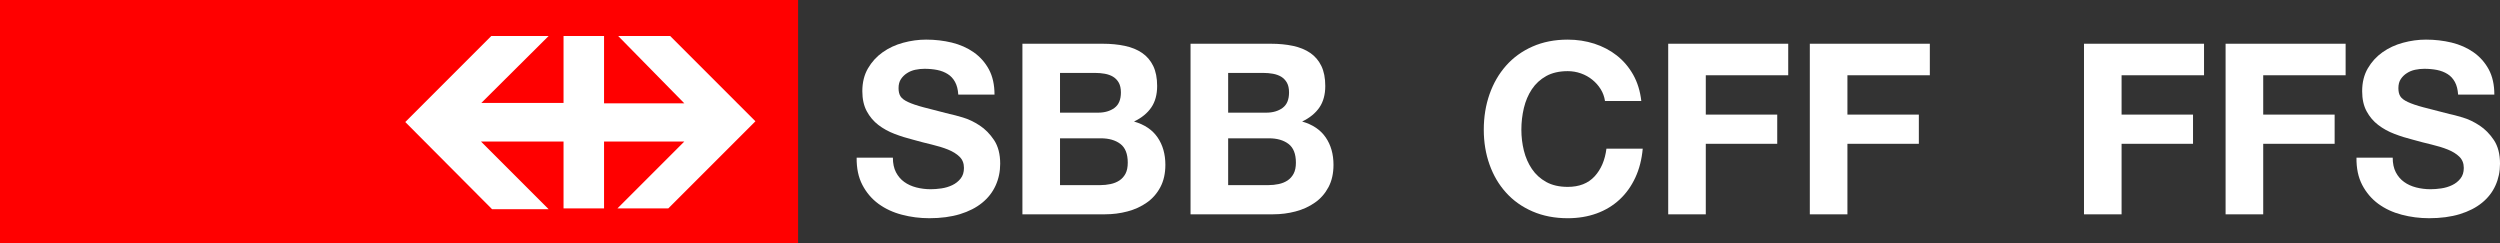 <?xml version="1.0" encoding="utf-8"?>
<!-- Generator: Adobe Illustrator 17.1.0, SVG Export Plug-In . SVG Version: 6.00 Build 0)  -->
<!DOCTYPE svg PUBLIC "-//W3C//DTD SVG 1.0//EN" "http://www.w3.org/TR/2001/REC-SVG-20010904/DTD/svg10.dtd">
<svg version="1.0" id="Ebene_1" xmlns="http://www.w3.org/2000/svg" xmlns:xlink="http://www.w3.org/1999/xlink" x="0px" y="0px"
	 viewBox="0 0 902.756 87.884" enable-background="new 0 0 902.756 87.884" xml:space="preserve">
<rect x="0" y="0" width="902.756" height="87.884" fill="#333333" stroke="none"/>
<rect x="-1.906" y="0" fill="#FF0000" width="290.096" height="87.884"/>
<polyline fill="#FFFFFF" points="198.108,13.001 177.401,13.001 146.347,44.066 177.679,75.537 198.108,75.537 173.682,51.1 
	203.496,51.1 203.496,75.26 218.124,75.26 218.124,51.1 247.108,51.1 222.955,75.26 241.313,75.26 272.785,43.796 242.001,13.001 
	223.225,13.001 247.108,37.311 218.124,37.311 218.124,13.001 203.496,13.001 203.496,37.168 173.813,37.168 198.108,13.001 "/>
<g>
	<path fill="#FFFFFF" d="M323.539,62.207c0.755,1.435,1.743,2.6,2.983,3.487c1.24,0.902,2.69,1.556,4.362,1.991
		c1.671,0.429,3.404,0.646,5.189,0.646c1.21,0,2.506-0.098,3.888-0.3c1.383-0.203,2.679-0.586,3.893-1.165
		c1.206-0.571,2.217-1.367,3.021-2.375c0.808-1.007,1.21-2.285,1.21-3.848c0-1.668-0.529-3.013-1.597-4.051
		c-1.063-1.037-2.461-1.894-4.186-2.592c-1.728-0.691-3.689-1.285-5.876-1.811c-2.187-0.511-4.4-1.09-6.643-1.721
		c-2.307-0.579-4.55-1.277-6.737-2.112c-2.191-0.834-4.145-1.916-5.877-3.239c-1.728-1.323-3.118-2.976-4.185-4.959
		c-1.063-1.984-1.597-4.388-1.597-7.214c0-3.163,0.676-5.907,2.028-8.236c1.353-2.33,3.119-4.276,5.306-5.824
		c2.187-1.555,4.662-2.705,7.424-3.449c2.762-0.752,5.523-1.127,8.285-1.127c3.223,0,6.316,0.361,9.281,1.075
		c2.96,0.729,5.594,1.886,7.897,3.501c2.299,1.616,4.126,3.675,5.478,6.17c1.353,2.51,2.029,5.546,2.029,9.108h-13.083
		c-0.112-1.834-0.503-3.367-1.168-4.569c-0.662-1.217-1.544-2.164-2.642-2.848c-1.097-0.691-2.352-1.18-3.765-1.473
		c-1.416-0.278-2.96-0.428-4.632-0.428c-1.101,0-2.198,0.12-3.295,0.346c-1.097,0.225-2.097,0.639-2.987,1.217
		c-0.898,0.563-1.631,1.292-2.209,2.149c-0.579,0.864-0.868,1.954-0.868,3.277c0,1.217,0.229,2.194,0.691,2.93
		c0.459,0.752,1.368,1.443,2.72,2.074c1.353,0.632,3.224,1.278,5.617,1.909c2.386,0.631,5.508,1.427,9.367,2.412
		c1.15,0.232,2.746,0.646,4.791,1.255c2.044,0.601,4.073,1.571,6.087,2.886c2.018,1.322,3.758,3.096,5.226,5.305
		c1.465,2.225,2.202,5.057,2.202,8.507c0,2.826-0.545,5.44-1.642,7.86c-1.09,2.419-2.712,4.509-4.869,6.259
		c-2.153,1.759-4.828,3.119-8.018,4.103c-3.193,0.97-6.887,1.466-11.084,1.466c-3.389,0-6.685-0.421-9.878-1.263
		c-3.187-0.826-6.004-2.142-8.45-3.923c-2.446-1.796-4.382-4.073-5.82-6.831s-2.127-6.041-2.07-9.837h13.083
		C322.42,59.013,322.795,60.764,323.539,62.207z"/>
	<path fill="#FFFFFF" d="M398.179,15.796c2.934,0,5.606,0.255,8.022,0.774c2.415,0.511,4.486,1.36,6.207,2.539
		c1.728,1.18,3.066,2.751,4.017,4.697c0.947,1.954,1.424,4.373,1.424,7.244c0,3.096-0.703,5.681-2.112,7.747
		c-1.405,2.067-3.483,3.765-6.241,5.088c3.802,1.09,6.639,3.006,8.51,5.741s2.811,6.027,2.811,9.889
		c0,3.103-0.605,5.801-1.811,8.071c-1.21,2.277-2.836,4.133-4.881,5.561c-2.044,1.443-4.373,2.51-6.992,3.201
		c-2.616,0.692-5.306,1.037-8.071,1.037h-29.867v-61.59h28.984V15.796z M396.487,40.684c2.412,0,4.396-0.578,5.948-1.721
		c1.552-1.142,2.329-3.013,2.329-5.584c0-1.427-0.262-2.615-0.777-3.532c-0.519-0.909-1.207-1.623-2.071-2.149
		c-0.86-0.511-1.856-0.864-2.976-1.067c-1.12-0.203-2.285-0.301-3.49-0.301h-12.678v14.353L396.487,40.684L396.487,40.684z
		 M397.247,66.851c1.319,0,2.585-0.135,3.791-0.39c1.202-0.255,2.269-0.692,3.186-1.293c0.92-0.609,1.65-1.428,2.198-2.45
		c0.545-1.037,0.815-2.367,0.815-3.968c0-3.163-0.89-5.426-2.668-6.779c-1.781-1.352-4.137-2.028-7.067-2.028h-14.729v16.908
		H397.247z"/>
	<path fill="#FFFFFF" d="M458.893,15.796c2.931,0,5.606,0.255,8.026,0.774c2.405,0.511,4.478,1.36,6.207,2.539
		c1.721,1.18,3.066,2.751,4.013,4.697c0.947,1.954,1.421,4.373,1.421,7.244c0,3.096-0.699,5.681-2.112,7.747
		c-1.406,2.067-3.487,3.765-6.238,5.088c3.803,1.09,6.643,3.006,8.507,5.741c1.878,2.735,2.81,6.027,2.81,9.889
		c0,3.103-0.601,5.801-1.811,8.071c-1.21,2.277-2.833,4.133-4.877,5.561c-2.044,1.443-4.374,2.51-6.989,3.201
		c-2.622,0.692-5.306,1.037-8.071,1.037h-29.871v-61.59h28.985V15.796z M457.195,40.684c2.42,0,4.404-0.578,5.951-1.721
		c1.556-1.142,2.33-3.013,2.33-5.584c0-1.427-0.255-2.615-0.774-3.532c-0.519-0.909-1.21-1.623-2.067-2.149
		c-0.871-0.511-1.863-0.864-2.983-1.067c-1.12-0.203-2.277-0.301-3.487-0.301h-12.677v14.353L457.195,40.684L457.195,40.684z
		 M457.961,66.851c1.315,0,2.586-0.135,3.788-0.39c1.203-0.255,2.269-0.692,3.187-1.293c0.916-0.609,1.653-1.428,2.194-2.45
		c0.556-1.037,0.826-2.367,0.826-3.968c0-3.163-0.894-5.426-2.675-6.779c-1.781-1.352-4.133-2.028-7.064-2.028h-14.728v16.908
		H457.961z"/>
	<path fill="#FFFFFF" d="M578.016,32.208c-0.804-1.293-1.811-2.435-3.021-3.412c-1.202-0.976-2.57-1.743-4.095-2.285
		c-1.526-0.541-3.119-0.819-4.787-0.819c-3.051,0-5.636,0.594-7.763,1.766c-2.126,1.187-3.855,2.773-5.177,4.749
		c-1.323,1.984-2.285,4.253-2.893,6.778c-0.601,2.54-0.91,5.156-0.91,7.86c0,2.586,0.309,5.11,0.91,7.553
		c0.609,2.449,1.571,4.652,2.893,6.605c1.322,1.968,3.051,3.532,5.177,4.712c2.127,1.172,4.712,1.766,7.763,1.766
		c4.141,0,7.372-1.263,9.701-3.795c2.33-2.532,3.751-5.869,4.276-10.002h13.105c-0.338,3.848-1.232,7.334-2.667,10.431
		c-1.443,3.111-3.337,5.764-5.697,7.951c-2.359,2.187-5.117,3.854-8.281,5.005c-3.164,1.15-6.643,1.728-10.438,1.728
		c-4.719,0-8.958-0.827-12.73-2.465c-3.772-1.638-6.943-3.893-9.543-6.779c-2.6-2.87-4.584-6.252-5.967-10.137
		s-2.074-8.071-2.074-12.572c0-4.599,0.691-8.867,2.074-12.812c1.383-3.938,3.367-7.372,5.967-10.317
		c2.6-2.939,5.771-5.238,9.543-6.906s8.01-2.502,12.73-2.502c3.389,0,6.598,0.496,9.619,1.465c3.021,0.985,5.726,2.398,8.108,4.268
		c2.382,1.871,4.351,4.186,5.914,6.944c1.547,2.758,2.525,5.921,2.93,9.491H579.57C579.339,34.929,578.82,33.501,578.016,32.208z"/>
	<path fill="#FFFFFF" d="M645.73,15.796v11.377h-29.766V41.39h25.798v10.536h-25.798v25.46h-13.571v-61.59
		C602.393,15.796,645.73,15.796,645.73,15.796z"/>
	<path fill="#FFFFFF" d="M696.868,15.796v11.377H667.11V41.39h25.791v10.536H667.11v25.46h-13.579v-61.59
		C653.531,15.796,696.868,15.796,696.868,15.796z"/>
	<path fill="#FFFFFF" d="M795.881,15.796v11.377h-29.774V41.39h25.798v10.536h-25.798v25.46h-13.571v-61.59
		C752.536,15.796,795.881,15.796,795.881,15.796z"/>
	<path fill="#FFFFFF" d="M847.011,15.796v11.377h-29.759V41.39h25.791v10.536h-25.791v25.46h-13.586v-61.59
		C803.666,15.796,847.011,15.796,847.011,15.796z"/>
	<path fill="#FFFFFF" d="M865.129,62.207c0.752,1.435,1.744,2.6,2.983,3.487c1.233,0.902,2.69,1.556,4.358,1.991
		c1.676,0.429,3.404,0.646,5.193,0.646c1.21,0,2.502-0.098,3.885-0.3c1.383-0.203,2.682-0.586,3.893-1.165
		c1.21-0.571,2.224-1.367,3.02-2.375c0.812-1.007,1.217-2.285,1.217-3.848c0-1.668-0.541-3.013-1.601-4.051
		c-1.067-1.037-2.457-1.894-4.185-2.592c-1.728-0.691-3.682-1.285-5.877-1.811c-2.187-0.511-4.404-1.09-6.643-1.721
		c-2.307-0.579-4.554-1.277-6.733-2.112c-2.194-0.834-4.148-1.916-5.876-3.239c-1.729-1.323-3.127-2.976-4.194-4.959
		c-1.067-1.984-1.593-4.388-1.593-7.214c0-3.163,0.676-5.907,2.029-8.236c1.353-2.33,3.118-4.276,5.305-5.824
		c2.195-1.555,4.659-2.705,7.425-3.449c2.765-0.752,5.523-1.127,8.281-1.127c3.232,0,6.32,0.361,9.289,1.075
		c2.96,0.729,5.59,1.886,7.891,3.501c2.299,1.616,4.133,3.675,5.486,6.17c1.352,2.51,2.028,5.546,2.028,9.108h-13.083
		c-0.12-1.834-0.511-3.367-1.172-4.569c-0.669-1.217-1.541-2.164-2.638-2.848c-1.097-0.691-2.359-1.18-3.772-1.473
		c-1.413-0.278-2.961-0.428-4.629-0.428c-1.104,0-2.202,0.12-3.291,0.346c-1.105,0.225-2.097,0.639-2.991,1.217
		c-0.902,0.563-1.638,1.292-2.209,2.149c-0.579,0.864-0.864,1.954-0.864,3.277c0,1.217,0.225,2.194,0.684,2.93
		c0.466,0.752,1.367,1.443,2.728,2.074c1.352,0.632,3.216,1.278,5.614,1.909c2.382,0.631,5.508,1.427,9.363,2.412
		c1.157,0.232,2.751,0.646,4.795,1.255c2.044,0.601,4.073,1.571,6.087,2.886c2.014,1.322,3.758,3.096,5.23,5.305
		c1.465,2.225,2.195,5.057,2.195,8.507c0,2.826-0.542,5.44-1.638,7.86c-1.09,2.419-2.713,4.509-4.869,6.259
		c-2.157,1.759-4.825,3.119-8.026,4.103c-3.187,0.97-6.883,1.466-11.077,1.466c-3.397,0-6.688-0.421-9.874-1.263
		c-3.193-0.826-6.011-2.142-8.454-3.923c-2.442-1.796-4.381-4.073-5.824-6.831c-1.436-2.758-2.127-6.041-2.067-9.837h13.083
		C864.009,59.013,864.384,60.764,865.129,62.207z"/>
</g>
</svg>

